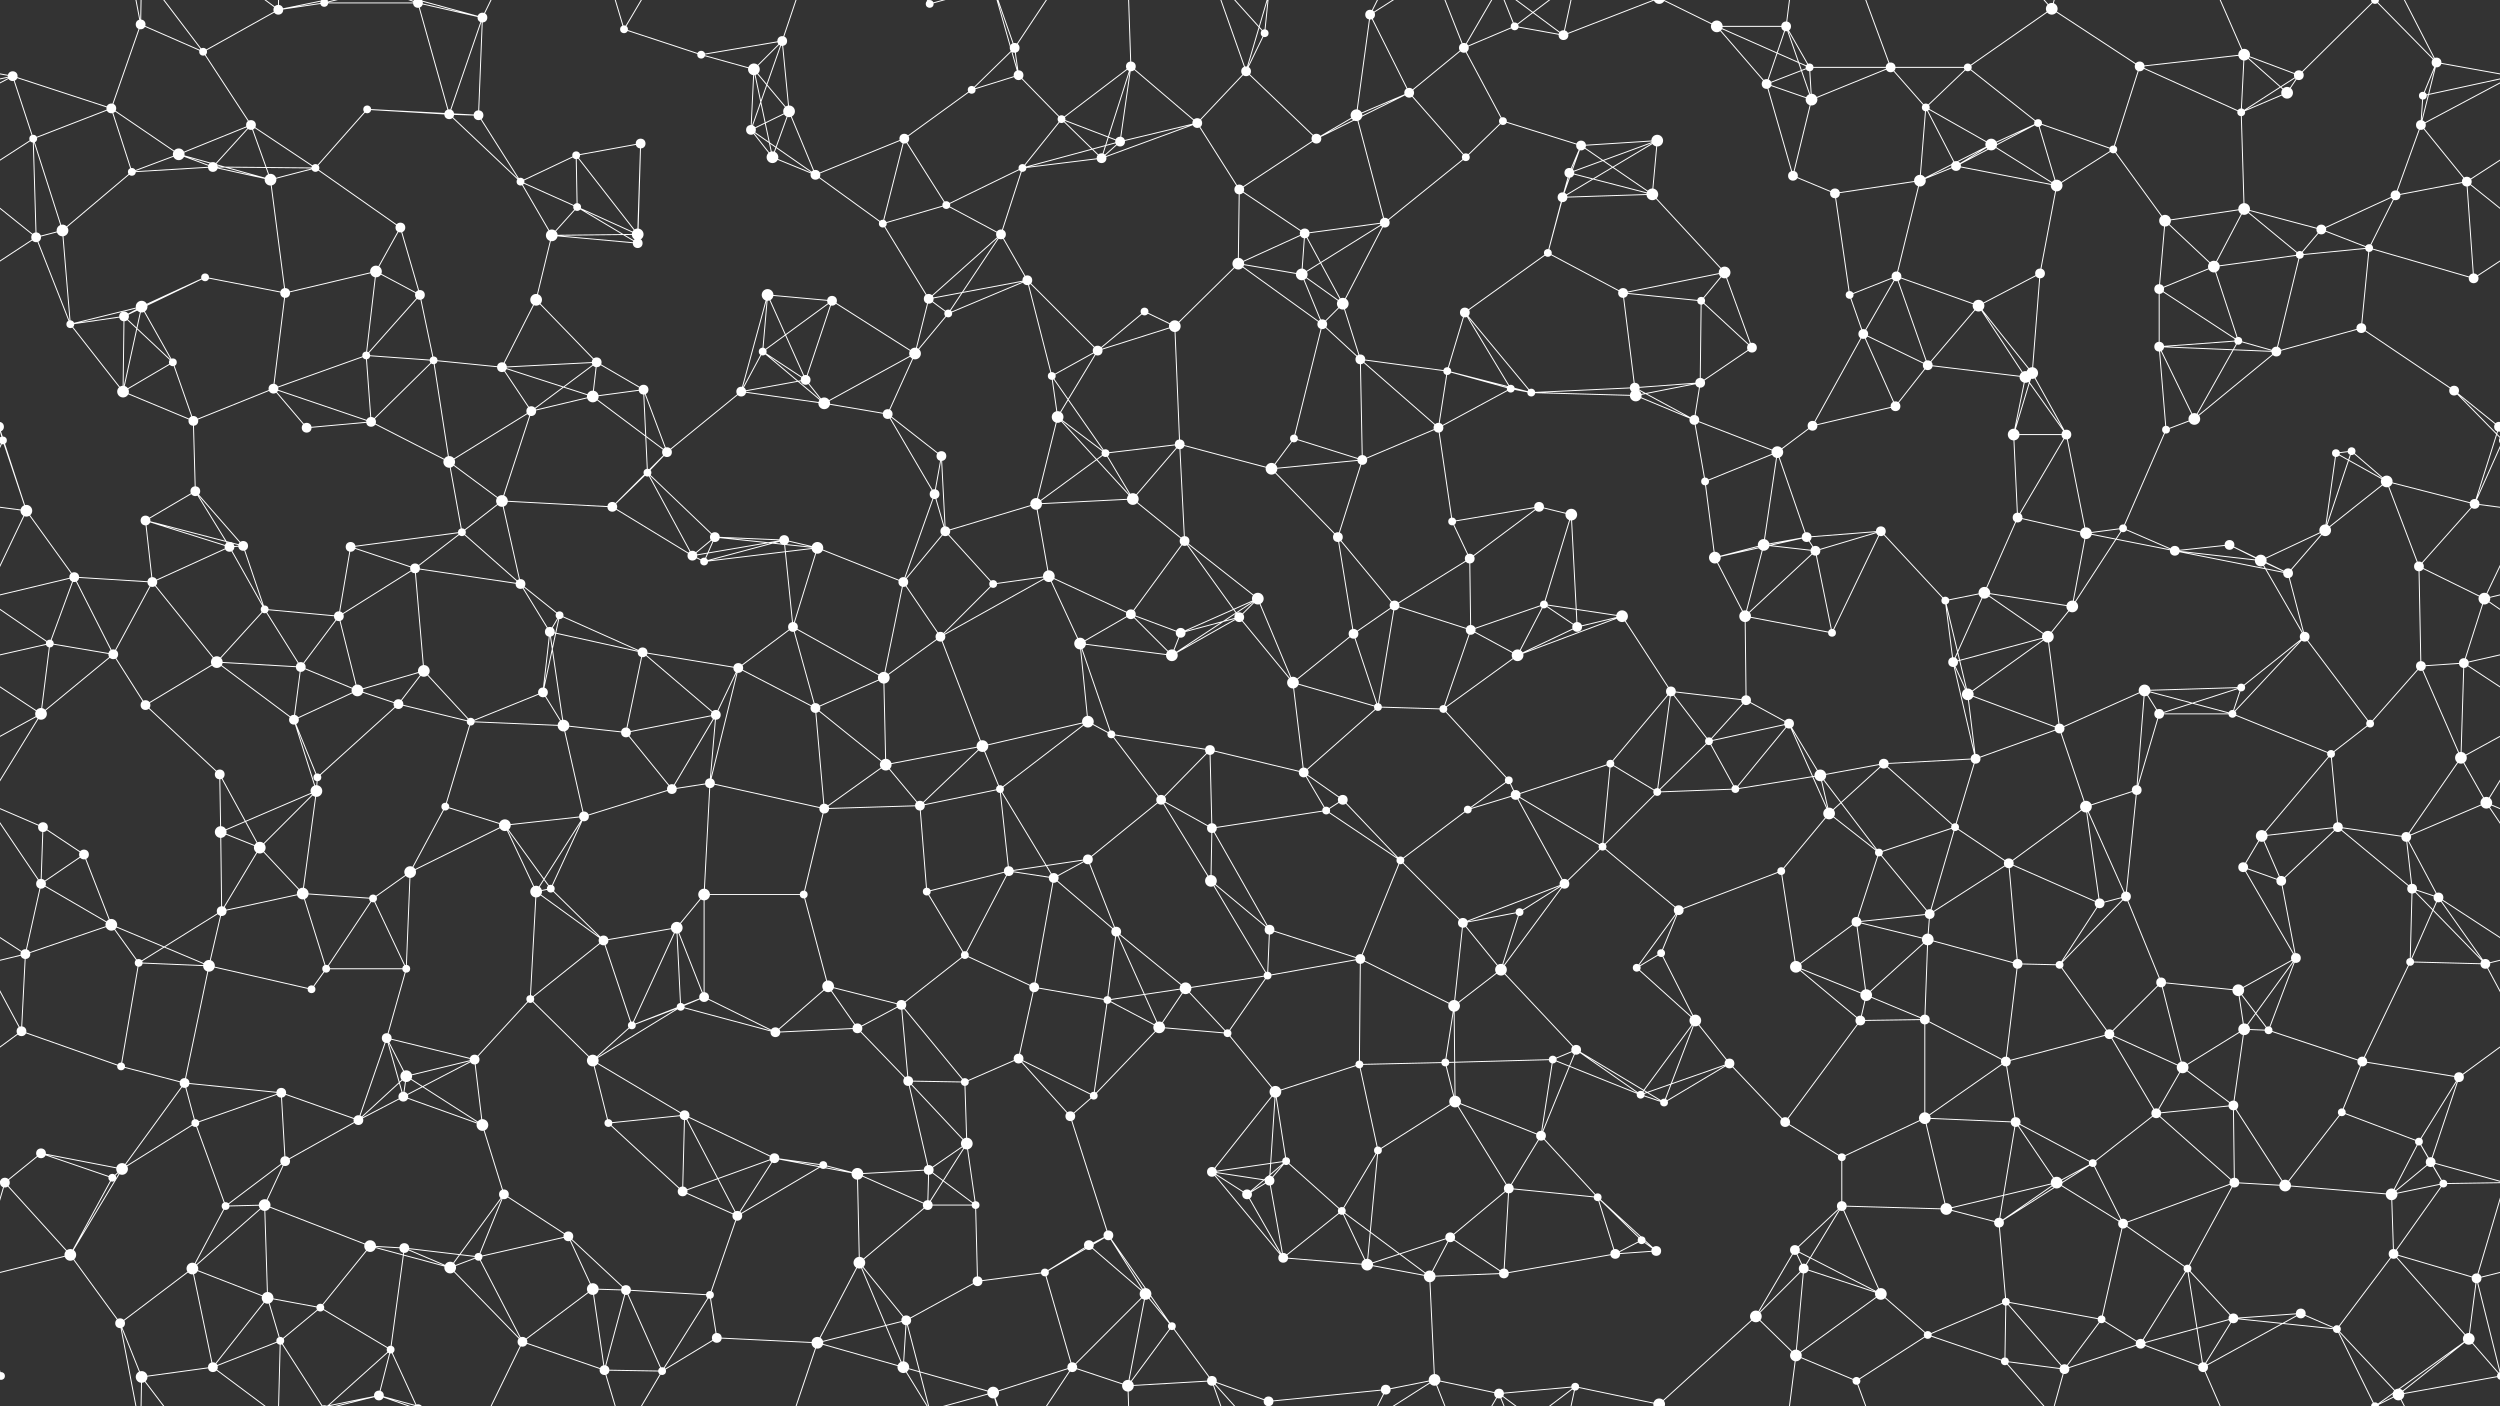 <svg xmlns="http://www.w3.org/2000/svg" width="2560" height="1440" fill="#fff"><rect width="100%" height="100%" fill="#333333" stroke="none"/><circle cx="13" cy="78" r="5"/><circle cx="144" cy="25" r="5"/><circle cx="208" cy="53" r="4"/><circle cx="285" cy="10" r="5"/><circle cx="332" cy="3" r="4"/><circle cx="332" cy="1443" r="4"/><circle cx="428" cy="3" r="5"/><circle cx="428" cy="1443" r="5"/><circle cx="494" cy="18" r="5"/><circle cx="639" cy="30" r="4"/><circle cx="718" cy="56" r="4"/><circle cx="772" cy="71" r="6"/><circle cx="801" cy="42" r="5"/><circle cx="952" cy="4" r="4"/><circle cx="952" cy="1444" r="4"/><circle cx="1039" cy="49" r="5"/><circle cx="1043" cy="77" r="5"/><circle cx="1158" cy="68" r="5"/><circle cx="1276" cy="73" r="5"/><circle cx="1295" cy="34" r="4"/><circle cx="1403" cy="15" r="5"/><circle cx="1499" cy="49" r="5"/><circle cx="1551" cy="27" r="4"/><circle cx="1601" cy="36" r="5"/><circle cx="1758" cy="27" r="6"/><circle cx="1829" cy="27" r="5"/><circle cx="1853" cy="69" r="4"/><circle cx="1936" cy="69" r="5"/><circle cx="2015" cy="69" r="4"/><circle cx="2101" cy="9" r="6"/><circle cx="2191" cy="68" r="5"/><circle cx="2298" cy="56" r="6"/><circle cx="2354" cy="77" r="5"/><circle cx="2432" cy="0" r="4"/><circle cx="2432" cy="1440" r="4"/><circle cx="2495" cy="64" r="5"/><circle cx="34" cy="142" r="4"/><circle cx="114" cy="111" r="5"/><circle cx="183" cy="158" r="6"/><circle cx="257" cy="128" r="5"/><circle cx="376" cy="112" r="4"/><circle cx="460" cy="117" r="5"/><circle cx="490" cy="118" r="5"/><circle cx="590" cy="159" r="4"/><circle cx="656" cy="147" r="5"/><circle cx="769" cy="133" r="5"/><circle cx="808" cy="114" r="6"/><circle cx="926" cy="142" r="5"/><circle cx="995" cy="92" r="4"/><circle cx="1087" cy="122" r="4"/><circle cx="1147" cy="145" r="5"/><circle cx="1226" cy="126" r="5"/><circle cx="1348" cy="142" r="5"/><circle cx="1389" cy="118" r="6"/><circle cx="1443" cy="95" r="5"/><circle cx="1539" cy="124" r="4"/><circle cx="1619" cy="149" r="5"/><circle cx="1697" cy="144" r="6"/><circle cx="1809" cy="86" r="5"/><circle cx="1855" cy="102" r="6"/><circle cx="1972" cy="110" r="4"/><circle cx="2039" cy="148" r="6"/><circle cx="2087" cy="126" r="4"/><circle cx="2164" cy="153" r="4"/><circle cx="2295" cy="115" r="4"/><circle cx="2342" cy="95" r="6"/><circle cx="2479" cy="128" r="5"/><circle cx="2481" cy="98" r="4"/><circle cx="64" cy="236" r="6"/><circle cx="135" cy="176" r="4"/><circle cx="218" cy="171" r="5"/><circle cx="277" cy="184" r="6"/><circle cx="323" cy="172" r="4"/><circle cx="410" cy="233" r="5"/><circle cx="533" cy="186" r="4"/><circle cx="591" cy="212" r="4"/><circle cx="653" cy="240" r="6"/><circle cx="791" cy="161" r="6"/><circle cx="835" cy="179" r="5"/><circle cx="904" cy="229" r="4"/><circle cx="969" cy="210" r="4"/><circle cx="1047" cy="172" r="4"/><circle cx="1128" cy="162" r="5"/><circle cx="1269" cy="194" r="5"/><circle cx="1336" cy="239" r="5"/><circle cx="1418" cy="228" r="5"/><circle cx="1501" cy="161" r="4"/><circle cx="1600" cy="202" r="5"/><circle cx="1607" cy="177" r="5"/><circle cx="1692" cy="199" r="6"/><circle cx="1836" cy="180" r="5"/><circle cx="1879" cy="198" r="5"/><circle cx="1966" cy="185" r="6"/><circle cx="2003" cy="170" r="5"/><circle cx="2106" cy="190" r="6"/><circle cx="2217" cy="226" r="6"/><circle cx="2298" cy="214" r="6"/><circle cx="2377" cy="235" r="5"/><circle cx="2453" cy="200" r="5"/><circle cx="2526" cy="186" r="5"/><circle cx="37" cy="243" r="5"/><circle cx="145" cy="314" r="6"/><circle cx="210" cy="284" r="4"/><circle cx="292" cy="300" r="5"/><circle cx="385" cy="278" r="6"/><circle cx="430" cy="302" r="5"/><circle cx="549" cy="307" r="6"/><circle cx="565" cy="241" r="6"/><circle cx="653" cy="249" r="5"/><circle cx="786" cy="302" r="6"/><circle cx="852" cy="308" r="5"/><circle cx="951" cy="306" r="5"/><circle cx="1025" cy="240" r="5"/><circle cx="1052" cy="287" r="5"/><circle cx="1172" cy="319" r="4"/><circle cx="1268" cy="270" r="6"/><circle cx="1333" cy="281" r="6"/><circle cx="1375" cy="311" r="6"/><circle cx="1500" cy="320" r="5"/><circle cx="1585" cy="259" r="4"/><circle cx="1662" cy="300" r="5"/><circle cx="1742" cy="308" r="4"/><circle cx="1766" cy="279" r="6"/><circle cx="1894" cy="302" r="4"/><circle cx="1942" cy="283" r="5"/><circle cx="2026" cy="313" r="6"/><circle cx="2089" cy="280" r="5"/><circle cx="2211" cy="296" r="5"/><circle cx="2267" cy="273" r="6"/><circle cx="2355" cy="261" r="4"/><circle cx="2426" cy="254" r="4"/><circle cx="2533" cy="285" r="5"/><circle cx="72" cy="332" r="4"/><circle cx="127" cy="324" r="5"/><circle cx="177" cy="371" r="4"/><circle cx="280" cy="398" r="5"/><circle cx="375" cy="364" r="4"/><circle cx="444" cy="369" r="4"/><circle cx="514" cy="376" r="5"/><circle cx="611" cy="371" r="5"/><circle cx="659" cy="399" r="5"/><circle cx="781" cy="360" r="4"/><circle cx="825" cy="389" r="5"/><circle cx="937" cy="362" r="6"/><circle cx="971" cy="321" r="4"/><circle cx="1077" cy="385" r="4"/><circle cx="1124" cy="359" r="5"/><circle cx="1203" cy="334" r="6"/><circle cx="1354" cy="332" r="5"/><circle cx="1393" cy="368" r="5"/><circle cx="1482" cy="380" r="4"/><circle cx="1547" cy="398" r="4"/><circle cx="1674" cy="397" r="5"/><circle cx="1741" cy="392" r="5"/><circle cx="1794" cy="356" r="5"/><circle cx="1908" cy="342" r="5"/><circle cx="1974" cy="374" r="5"/><circle cx="2074" cy="386" r="6"/><circle cx="2081" cy="382" r="6"/><circle cx="2211" cy="355" r="5"/><circle cx="2292" cy="349" r="4"/><circle cx="2331" cy="360" r="5"/><circle cx="2418" cy="336" r="5"/><circle cx="2513" cy="400" r="5"/><circle cx="3" cy="451" r="4"/><circle cx="2563" cy="451" r="4"/><circle cx="126" cy="401" r="6"/><circle cx="198" cy="431" r="5"/><circle cx="314" cy="438" r="5"/><circle cx="380" cy="432" r="5"/><circle cx="460" cy="473" r="6"/><circle cx="544" cy="421" r="5"/><circle cx="607" cy="406" r="6"/><circle cx="683" cy="463" r="5"/><circle cx="759" cy="401" r="5"/><circle cx="844" cy="413" r="6"/><circle cx="909" cy="424" r="5"/><circle cx="964" cy="467" r="5"/><circle cx="1083" cy="427" r="6"/><circle cx="1132" cy="464" r="4"/><circle cx="1208" cy="455" r="5"/><circle cx="1325" cy="449" r="4"/><circle cx="1395" cy="471" r="5"/><circle cx="1473" cy="438" r="5"/><circle cx="1568" cy="402" r="4"/><circle cx="1675" cy="405" r="6"/><circle cx="1735" cy="430" r="5"/><circle cx="1820" cy="463" r="6"/><circle cx="1856" cy="436" r="5"/><circle cx="1941" cy="416" r="5"/><circle cx="2062" cy="445" r="6"/><circle cx="2116" cy="445" r="5"/><circle cx="2218" cy="440" r="4"/><circle cx="2247" cy="429" r="6"/><circle cx="2392" cy="464" r="4"/><circle cx="2408" cy="462" r="4"/><circle cx="2559" cy="437" r="5"/><circle cx="-1" cy="437" r="5"/><circle cx="27" cy="523" r="6"/><circle cx="149" cy="533" r="5"/><circle cx="200" cy="503" r="5"/><circle cx="249" cy="559" r="5"/><circle cx="359" cy="560" r="5"/><circle cx="473" cy="545" r="4"/><circle cx="514" cy="513" r="6"/><circle cx="627" cy="519" r="5"/><circle cx="663" cy="484" r="4"/><circle cx="732" cy="550" r="5"/><circle cx="803" cy="553" r="5"/><circle cx="957" cy="506" r="5"/><circle cx="968" cy="544" r="5"/><circle cx="1061" cy="516" r="6"/><circle cx="1160" cy="511" r="6"/><circle cx="1213" cy="554" r="5"/><circle cx="1302" cy="480" r="6"/><circle cx="1370" cy="550" r="5"/><circle cx="1487" cy="534" r="4"/><circle cx="1576" cy="519" r="5"/><circle cx="1609" cy="527" r="6"/><circle cx="1746" cy="493" r="4"/><circle cx="1806" cy="558" r="6"/><circle cx="1850" cy="550" r="5"/><circle cx="1926" cy="544" r="5"/><circle cx="2066" cy="530" r="5"/><circle cx="2136" cy="546" r="6"/><circle cx="2174" cy="541" r="4"/><circle cx="2283" cy="558" r="5"/><circle cx="2381" cy="543" r="6"/><circle cx="2444" cy="493" r="6"/><circle cx="2534" cy="516" r="5"/><circle cx="76" cy="591" r="5"/><circle cx="156" cy="596" r="5"/><circle cx="235" cy="560" r="5"/><circle cx="271" cy="624" r="4"/><circle cx="347" cy="631" r="5"/><circle cx="425" cy="582" r="5"/><circle cx="533" cy="598" r="5"/><circle cx="573" cy="630" r="4"/><circle cx="709" cy="569" r="5"/><circle cx="721" cy="575" r="4"/><circle cx="837" cy="561" r="6"/><circle cx="925" cy="596" r="5"/><circle cx="1017" cy="598" r="4"/><circle cx="1074" cy="590" r="6"/><circle cx="1158" cy="629" r="5"/><circle cx="1269" cy="632" r="5"/><circle cx="1288" cy="613" r="6"/><circle cx="1428" cy="620" r="5"/><circle cx="1505" cy="572" r="5"/><circle cx="1581" cy="619" r="4"/><circle cx="1661" cy="631" r="6"/><circle cx="1756" cy="571" r="6"/><circle cx="1787" cy="631" r="6"/><circle cx="1859" cy="564" r="5"/><circle cx="1992" cy="615" r="4"/><circle cx="2032" cy="607" r="6"/><circle cx="2122" cy="621" r="6"/><circle cx="2227" cy="564" r="5"/><circle cx="2315" cy="574" r="6"/><circle cx="2343" cy="587" r="5"/><circle cx="2477" cy="580" r="5"/><circle cx="2544" cy="613" r="6"/><circle cx="51" cy="659" r="4"/><circle cx="116" cy="670" r="5"/><circle cx="222" cy="678" r="6"/><circle cx="308" cy="683" r="5"/><circle cx="366" cy="707" r="6"/><circle cx="434" cy="687" r="6"/><circle cx="556" cy="709" r="5"/><circle cx="563" cy="647" r="5"/><circle cx="658" cy="668" r="5"/><circle cx="756" cy="684" r="5"/><circle cx="812" cy="642" r="5"/><circle cx="905" cy="694" r="6"/><circle cx="963" cy="652" r="5"/><circle cx="1106" cy="659" r="6"/><circle cx="1200" cy="671" r="6"/><circle cx="1209" cy="648" r="5"/><circle cx="1324" cy="699" r="6"/><circle cx="1386" cy="649" r="5"/><circle cx="1506" cy="645" r="5"/><circle cx="1554" cy="671" r="6"/><circle cx="1615" cy="642" r="5"/><circle cx="1711" cy="708" r="5"/><circle cx="1788" cy="717" r="5"/><circle cx="1876" cy="648" r="4"/><circle cx="2000" cy="678" r="5"/><circle cx="2015" cy="711" r="6"/><circle cx="2097" cy="652" r="6"/><circle cx="2196" cy="707" r="6"/><circle cx="2295" cy="704" r="4"/><circle cx="2360" cy="652" r="5"/><circle cx="2479" cy="682" r="5"/><circle cx="2523" cy="679" r="5"/><circle cx="42" cy="731" r="6"/><circle cx="149" cy="722" r="5"/><circle cx="225" cy="793" r="5"/><circle cx="301" cy="737" r="5"/><circle cx="325" cy="796" r="4"/><circle cx="408" cy="721" r="5"/><circle cx="482" cy="739" r="4"/><circle cx="577" cy="743" r="6"/><circle cx="641" cy="750" r="5"/><circle cx="733" cy="732" r="5"/><circle cx="835" cy="725" r="5"/><circle cx="907" cy="783" r="6"/><circle cx="1006" cy="764" r="6"/><circle cx="1114" cy="739" r="6"/><circle cx="1138" cy="752" r="4"/><circle cx="1239" cy="768" r="5"/><circle cx="1335" cy="791" r="5"/><circle cx="1411" cy="724" r="4"/><circle cx="1478" cy="726" r="4"/><circle cx="1545" cy="799" r="4"/><circle cx="1649" cy="782" r="4"/><circle cx="1750" cy="759" r="4"/><circle cx="1832" cy="741" r="5"/><circle cx="1864" cy="794" r="6"/><circle cx="1929" cy="782" r="5"/><circle cx="2023" cy="777" r="5"/><circle cx="2109" cy="746" r="5"/><circle cx="2211" cy="731" r="5"/><circle cx="2286" cy="731" r="4"/><circle cx="2387" cy="772" r="4"/><circle cx="2427" cy="741" r="4"/><circle cx="2520" cy="776" r="6"/><circle cx="44" cy="847" r="5"/><circle cx="86" cy="875" r="5"/><circle cx="226" cy="852" r="6"/><circle cx="266" cy="868" r="6"/><circle cx="324" cy="810" r="6"/><circle cx="456" cy="826" r="4"/><circle cx="517" cy="845" r="6"/><circle cx="598" cy="836" r="5"/><circle cx="688" cy="808" r="5"/><circle cx="727" cy="802" r="5"/><circle cx="844" cy="828" r="5"/><circle cx="942" cy="825" r="5"/><circle cx="1024" cy="808" r="4"/><circle cx="1114" cy="880" r="5"/><circle cx="1189" cy="819" r="5"/><circle cx="1241" cy="848" r="5"/><circle cx="1358" cy="830" r="4"/><circle cx="1375" cy="819" r="5"/><circle cx="1503" cy="829" r="4"/><circle cx="1552" cy="814" r="5"/><circle cx="1641" cy="867" r="4"/><circle cx="1697" cy="811" r="4"/><circle cx="1777" cy="808" r="4"/><circle cx="1873" cy="833" r="6"/><circle cx="1924" cy="873" r="4"/><circle cx="2002" cy="847" r="4"/><circle cx="2136" cy="826" r="6"/><circle cx="2188" cy="809" r="5"/><circle cx="2316" cy="856" r="6"/><circle cx="2394" cy="847" r="5"/><circle cx="2464" cy="857" r="5"/><circle cx="2546" cy="822" r="6"/><circle cx="42" cy="905" r="5"/><circle cx="114" cy="947" r="6"/><circle cx="227" cy="933" r="5"/><circle cx="310" cy="915" r="6"/><circle cx="382" cy="920" r="4"/><circle cx="420" cy="893" r="6"/><circle cx="549" cy="913" r="6"/><circle cx="564" cy="910" r="4"/><circle cx="693" cy="950" r="6"/><circle cx="721" cy="916" r="6"/><circle cx="823" cy="916" r="4"/><circle cx="949" cy="913" r="4"/><circle cx="1033" cy="892" r="5"/><circle cx="1079" cy="899" r="5"/><circle cx="1143" cy="954" r="5"/><circle cx="1240" cy="902" r="6"/><circle cx="1300" cy="952" r="5"/><circle cx="1434" cy="881" r="4"/><circle cx="1498" cy="945" r="5"/><circle cx="1556" cy="934" r="4"/><circle cx="1602" cy="905" r="5"/><circle cx="1719" cy="932" r="5"/><circle cx="1824" cy="892" r="4"/><circle cx="1901" cy="944" r="5"/><circle cx="1976" cy="936" r="5"/><circle cx="2057" cy="884" r="5"/><circle cx="2150" cy="925" r="5"/><circle cx="2177" cy="918" r="5"/><circle cx="2297" cy="888" r="5"/><circle cx="2336" cy="902" r="5"/><circle cx="2470" cy="910" r="5"/><circle cx="2497" cy="919" r="5"/><circle cx="26" cy="977" r="5"/><circle cx="142" cy="986" r="4"/><circle cx="214" cy="989" r="6"/><circle cx="319" cy="1013" r="4"/><circle cx="334" cy="992" r="4"/><circle cx="416" cy="992" r="4"/><circle cx="543" cy="1023" r="4"/><circle cx="618" cy="963" r="5"/><circle cx="697" cy="1031" r="4"/><circle cx="721" cy="1021" r="5"/><circle cx="848" cy="1010" r="6"/><circle cx="923" cy="1029" r="5"/><circle cx="988" cy="978" r="4"/><circle cx="1059" cy="1011" r="5"/><circle cx="1134" cy="1024" r="4"/><circle cx="1214" cy="1012" r="6"/><circle cx="1298" cy="999" r="4"/><circle cx="1393" cy="982" r="5"/><circle cx="1489" cy="1030" r="6"/><circle cx="1537" cy="993" r="6"/><circle cx="1676" cy="991" r="4"/><circle cx="1701" cy="976" r="4"/><circle cx="1839" cy="990" r="6"/><circle cx="1911" cy="1019" r="6"/><circle cx="1974" cy="962" r="6"/><circle cx="2066" cy="987" r="5"/><circle cx="2109" cy="988" r="4"/><circle cx="2213" cy="1006" r="5"/><circle cx="2292" cy="1014" r="6"/><circle cx="2351" cy="981" r="5"/><circle cx="2468" cy="985" r="4"/><circle cx="2545" cy="987" r="5"/><circle cx="22" cy="1056" r="5"/><circle cx="124" cy="1092" r="4"/><circle cx="189" cy="1109" r="5"/><circle cx="288" cy="1119" r="5"/><circle cx="396" cy="1063" r="5"/><circle cx="416" cy="1102" r="6"/><circle cx="486" cy="1085" r="5"/><circle cx="607" cy="1086" r="6"/><circle cx="647" cy="1050" r="4"/><circle cx="794" cy="1057" r="5"/><circle cx="878" cy="1053" r="5"/><circle cx="930" cy="1107" r="5"/><circle cx="988" cy="1108" r="4"/><circle cx="1043" cy="1084" r="5"/><circle cx="1187" cy="1052" r="6"/><circle cx="1257" cy="1058" r="4"/><circle cx="1306" cy="1118" r="6"/><circle cx="1392" cy="1090" r="4"/><circle cx="1480" cy="1088" r="4"/><circle cx="1590" cy="1085" r="4"/><circle cx="1614" cy="1075" r="5"/><circle cx="1736" cy="1045" r="6"/><circle cx="1771" cy="1089" r="5"/><circle cx="1905" cy="1045" r="5"/><circle cx="1971" cy="1044" r="5"/><circle cx="2054" cy="1087" r="5"/><circle cx="2160" cy="1059" r="5"/><circle cx="2235" cy="1093" r="6"/><circle cx="2298" cy="1054" r="6"/><circle cx="2323" cy="1055" r="4"/><circle cx="2419" cy="1087" r="5"/><circle cx="2518" cy="1103" r="5"/><circle cx="42" cy="1181" r="5"/><circle cx="125" cy="1197" r="6"/><circle cx="200" cy="1150" r="4"/><circle cx="292" cy="1189" r="5"/><circle cx="367" cy="1147" r="5"/><circle cx="413" cy="1123" r="5"/><circle cx="494" cy="1152" r="6"/><circle cx="623" cy="1150" r="4"/><circle cx="701" cy="1142" r="5"/><circle cx="793" cy="1186" r="5"/><circle cx="843" cy="1193" r="4"/><circle cx="951" cy="1198" r="5"/><circle cx="990" cy="1171" r="6"/><circle cx="1096" cy="1143" r="5"/><circle cx="1120" cy="1122" r="4"/><circle cx="1241" cy="1200" r="5"/><circle cx="1317" cy="1189" r="4"/><circle cx="1411" cy="1178" r="4"/><circle cx="1490" cy="1128" r="6"/><circle cx="1578" cy="1163" r="5"/><circle cx="1680" cy="1121" r="4"/><circle cx="1704" cy="1129" r="4"/><circle cx="1828" cy="1149" r="5"/><circle cx="1886" cy="1185" r="4"/><circle cx="1971" cy="1145" r="6"/><circle cx="2064" cy="1149" r="5"/><circle cx="2143" cy="1191" r="4"/><circle cx="2208" cy="1140" r="5"/><circle cx="2287" cy="1132" r="5"/><circle cx="2398" cy="1139" r="4"/><circle cx="2477" cy="1169" r="4"/><circle cx="2489" cy="1190" r="5"/><circle cx="5" cy="1211" r="5"/><circle cx="2565" cy="1211" r="5"/><circle cx="115" cy="1206" r="4"/><circle cx="231" cy="1235" r="4"/><circle cx="271" cy="1234" r="6"/><circle cx="379" cy="1276" r="6"/><circle cx="414" cy="1278" r="5"/><circle cx="516" cy="1223" r="5"/><circle cx="582" cy="1266" r="5"/><circle cx="699" cy="1220" r="5"/><circle cx="755" cy="1245" r="5"/><circle cx="878" cy="1202" r="6"/><circle cx="950" cy="1234" r="5"/><circle cx="999" cy="1234" r="4"/><circle cx="1115" cy="1275" r="5"/><circle cx="1135" cy="1265" r="5"/><circle cx="1277" cy="1223" r="5"/><circle cx="1300" cy="1209" r="5"/><circle cx="1374" cy="1240" r="4"/><circle cx="1485" cy="1267" r="5"/><circle cx="1545" cy="1217" r="5"/><circle cx="1636" cy="1226" r="4"/><circle cx="1681" cy="1270" r="4"/><circle cx="1838" cy="1280" r="5"/><circle cx="1886" cy="1235" r="5"/><circle cx="1993" cy="1238" r="6"/><circle cx="2047" cy="1252" r="5"/><circle cx="2106" cy="1211" r="6"/><circle cx="2174" cy="1253" r="5"/><circle cx="2288" cy="1211" r="5"/><circle cx="2340" cy="1214" r="6"/><circle cx="2449" cy="1223" r="6"/><circle cx="2502" cy="1212" r="4"/><circle cx="72" cy="1285" r="6"/><circle cx="123" cy="1355" r="5"/><circle cx="197" cy="1299" r="6"/><circle cx="274" cy="1329" r="6"/><circle cx="328" cy="1339" r="4"/><circle cx="461" cy="1298" r="6"/><circle cx="490" cy="1287" r="4"/><circle cx="607" cy="1320" r="6"/><circle cx="641" cy="1321" r="5"/><circle cx="727" cy="1326" r="4"/><circle cx="880" cy="1293" r="6"/><circle cx="928" cy="1352" r="5"/><circle cx="1001" cy="1312" r="5"/><circle cx="1070" cy="1303" r="4"/><circle cx="1173" cy="1325" r="6"/><circle cx="1200" cy="1358" r="4"/><circle cx="1314" cy="1288" r="5"/><circle cx="1400" cy="1295" r="6"/><circle cx="1464" cy="1307" r="6"/><circle cx="1540" cy="1304" r="5"/><circle cx="1654" cy="1284" r="5"/><circle cx="1696" cy="1281" r="5"/><circle cx="1798" cy="1348" r="6"/><circle cx="1847" cy="1299" r="5"/><circle cx="1926" cy="1325" r="6"/><circle cx="2054" cy="1333" r="4"/><circle cx="2152" cy="1351" r="4"/><circle cx="2240" cy="1299" r="4"/><circle cx="2287" cy="1350" r="5"/><circle cx="2356" cy="1345" r="5"/><circle cx="2451" cy="1284" r="5"/><circle cx="2536" cy="1309" r="5"/><circle cx="1" cy="1409" r="4"/><circle cx="2561" cy="1409" r="4"/><circle cx="145" cy="1410" r="6"/><circle cx="218" cy="1400" r="5"/><circle cx="287" cy="1373" r="4"/><circle cx="388" cy="1429" r="5"/><circle cx="400" cy="1382" r="4"/><circle cx="535" cy="1374" r="5"/><circle cx="619" cy="1403" r="5"/><circle cx="678" cy="1404" r="4"/><circle cx="734" cy="1370" r="5"/><circle cx="837" cy="1375" r="6"/><circle cx="925" cy="1400" r="6"/><circle cx="1017" cy="1426" r="6"/><circle cx="1098" cy="1400" r="5"/><circle cx="1155" cy="1419" r="6"/><circle cx="1241" cy="1414" r="5"/><circle cx="1299" cy="1435" r="5"/><circle cx="1299" cy="-5" r="5"/><circle cx="1419" cy="1423" r="5"/><circle cx="1469" cy="1413" r="6"/><circle cx="1535" cy="1427" r="5"/><circle cx="1613" cy="1420" r="4"/><circle cx="1699" cy="1438" r="6"/><circle cx="1699" cy="-2" r="6"/><circle cx="1839" cy="1388" r="6"/><circle cx="1901" cy="1414" r="4"/><circle cx="1974" cy="1367" r="4"/><circle cx="2053" cy="1394" r="4"/><circle cx="2114" cy="1402" r="5"/><circle cx="2192" cy="1376" r="5"/><circle cx="2256" cy="1400" r="5"/><circle cx="2393" cy="1361" r="4"/><circle cx="2456" cy="1428" r="6"/><circle cx="2528" cy="1371" r="6"/><path stroke="#fff" d="M13 78L-65 64M13 78L34 142M13 78L114 111M13 78L-81 128M13 78L-79 98M2573 78L2495 64M2573 78L2479 128M2573 78L2481 98M144 25L208 53M144 25L114 111M144 25L123 -85M144 25L145 -30M144 1465L123 1355M144 1465L145 1410M208 53L285 10M208 53L257 128M208 53L145 -30M208 1493L145 1410M285 10L332 3M285 10L218 -40M285 10L287 -67M285 10L388 -11M285 1450L218 1400M285 1450L287 1373M285 1450L388 1429M332 3L428 3M332 3L287 -67M332 3L388 -11M332 3L400 -58M332 1443L287 1373M332 1443L388 1429M332 1443L400 1382M428 3L494 18M428 3L460 117M428 3L388 -11M428 3L400 -58M428 1443L388 1429M428 1443L400 1382M494 18L460 117M494 18L490 118M494 18L388 -11M494 18L535 -66M494 1458L388 1429M494 1458L535 1374M639 30L718 56M639 30L619 -37M639 30L678 -36M639 1470L619 1403M639 1470L678 1404M718 56L772 71M718 56L801 42M772 71L801 42M772 71L769 133M772 71L808 114M772 71L791 161M801 42L769 133M801 42L808 114M801 42L837 -65M801 1482L837 1375M952 4L928 -88M952 4L925 -40M952 4L1017 -14M952 1444L928 1352M952 1444L925 1400M952 1444L1017 1426M1039 49L1043 77M1039 49L995 92M1039 49L1017 -14M1039 49L1098 -40M1039 1489L1017 1426M1039 1489L1098 1400M1043 77L995 92M1043 77L1087 122M1043 77L1017 -14M1043 1517L1017 1426M1158 68L1087 122M1158 68L1147 145M1158 68L1226 126M1158 68L1128 162M1158 68L1155 -21M1158 1508L1155 1419M1276 73L1295 34M1276 73L1226 126M1276 73L1348 142M1276 73L1241 -26M1276 73L1299 -5M1276 1513L1241 1414M1276 1513L1299 1435M1295 34L1241 -26M1295 34L1299 -5M1295 1474L1241 1414M1295 1474L1299 1435M1403 15L1389 118M1403 15L1443 95M1403 15L1419 -17M1403 15L1469 -27M1403 1455L1419 1423M1403 1455L1469 1413M1499 49L1551 27M1499 49L1443 95M1499 49L1539 124M1499 49L1469 -27M1499 49L1535 -13M1499 1489L1469 1413M1499 1489L1535 1427M1551 27L1601 36M1551 27L1535 -13M1551 27L1613 -20M1551 1467L1535 1427M1551 1467L1613 1420M1601 36L1535 -13M1601 36L1613 -20M1601 36L1699 -2M1601 1476L1535 1427M1601 1476L1613 1420M1601 1476L1699 1438M1758 27L1829 27M1758 27L1853 69M1758 27L1809 86M1758 27L1699 -2M1758 1467L1699 1438M1829 27L1853 69M1829 27L1809 86M1829 27L1855 102M1829 27L1839 -52M1829 1467L1839 1388M1853 69L1936 69M1853 69L1809 86M1853 69L1855 102M1936 69L2015 69M1936 69L1855 102M1936 69L1972 110M1936 69L1901 -26M1936 1509L1901 1414M2015 69L2101 9M2015 69L1972 110M2015 69L2087 126M2101 9L2191 68M2101 9L2053 -46M2101 9L2114 -38M2101 1449L2053 1394M2101 1449L2114 1402M2191 68L2298 56M2191 68L2164 153M2191 68L2295 115M2298 56L2354 77M2298 56L2295 115M2298 56L2342 95M2298 56L2256 -40M2298 1496L2256 1400M2354 77L2432 0M2354 77L2295 115M2354 77L2342 95M2432 0L2495 64M2432 0L2393 -79M2432 0L2456 -12M2432 0L2528 -69M2432 1440L2393 1361M2432 1440L2456 1428M2432 1440L2528 1371M2495 64L2479 128M2495 64L2481 98M2495 64L2456 -12M2495 1504L2456 1428M34 142L114 111M34 142L64 236M34 142L-34 186M34 142L37 243M2594 142L2526 186M114 111L183 158M114 111L135 176M183 158L257 128M183 158L135 176M183 158L218 171M183 158L277 184M257 128L218 171M257 128L277 184M257 128L323 172M376 112L460 117M376 112L490 118M376 112L323 172M460 117L490 118M460 117L533 186M490 118L533 186M590 159L656 147M590 159L533 186M590 159L591 212M590 159L653 240M656 147L653 240M656 147L653 249M769 133L808 114M769 133L791 161M769 133L835 179M808 114L791 161M808 114L835 179M926 142L995 92M926 142L835 179M926 142L904 229M926 142L969 210M1087 122L1147 145M1087 122L1047 172M1087 122L1128 162M1147 145L1226 126M1147 145L1047 172M1147 145L1128 162M1226 126L1128 162M1226 126L1269 194M1348 142L1389 118M1348 142L1443 95M1348 142L1269 194M1389 118L1443 95M1389 118L1418 228M1443 95L1501 161M1539 124L1619 149M1539 124L1501 161M1619 149L1697 144M1619 149L1600 202M1619 149L1607 177M1619 149L1692 199M1697 144L1600 202M1697 144L1607 177M1697 144L1692 199M1809 86L1855 102M1809 86L1836 180M1855 102L1836 180M1972 110L2039 148M1972 110L1966 185M1972 110L2003 170M2039 148L2087 126M2039 148L1966 185M2039 148L2003 170M2039 148L2106 190M2087 126L2164 153M2087 126L2003 170M2087 126L2106 190M2164 153L2106 190M2164 153L2217 226M2295 115L2342 95M2295 115L2298 214M2479 128L2481 98M2479 128L2453 200M2479 128L2526 186M64 236L135 176M64 236L37 243M64 236L72 332M135 176L218 171M218 171L277 184M218 171L323 172M277 184L323 172M277 184L292 300M323 172L410 233M410 233L385 278M410 233L430 302M533 186L591 212M533 186L565 241M591 212L653 240M591 212L565 241M591 212L653 249M653 240L565 241M653 240L653 249M791 161L835 179M835 179L904 229M904 229L969 210M904 229L951 306M969 210L1047 172M969 210L1025 240M1047 172L1128 162M1047 172L1025 240M1269 194L1336 239M1269 194L1268 270M1336 239L1418 228M1336 239L1268 270M1336 239L1333 281M1336 239L1375 311M1418 228L1501 161M1418 228L1333 281M1418 228L1375 311M1600 202L1607 177M1600 202L1692 199M1600 202L1585 259M1607 177L1692 199M1607 177L1585 259M1692 199L1766 279M1836 180L1879 198M1879 198L1966 185M1879 198L1894 302M1966 185L2003 170M1966 185L1942 283M2003 170L2106 190M2106 190L2089 280M2217 226L2298 214M2217 226L2211 296M2217 226L2267 273M2298 214L2377 235M2298 214L2267 273M2298 214L2355 261M2377 235L2453 200M2377 235L2355 261M2377 235L2426 254M2453 200L2526 186M2453 200L2426 254M2526 186L2597 243M2526 186L2533 285M-34 186L37 243M37 243L-27 285M37 243L72 332M2597 243L2533 285M145 314L210 284M145 314L72 332M145 314L127 324M145 314L177 371M145 314L126 401M210 284L292 300M210 284L127 324M292 300L385 278M292 300L280 398M385 278L430 302M385 278L375 364M430 302L375 364M430 302L444 369M549 307L565 241M549 307L514 376M549 307L611 371M565 241L653 249M786 302L852 308M786 302L781 360M786 302L825 389M786 302L759 401M852 308L781 360M852 308L825 389M852 308L937 362M951 306L1025 240M951 306L1052 287M951 306L937 362M951 306L971 321M1025 240L1052 287M1025 240L971 321M1052 287L971 321M1052 287L1077 385M1052 287L1124 359M1172 319L1124 359M1172 319L1203 334M1268 270L1333 281M1268 270L1203 334M1268 270L1354 332M1333 281L1375 311M1333 281L1354 332M1375 311L1354 332M1375 311L1393 368M1500 320L1585 259M1500 320L1482 380M1500 320L1547 398M1500 320L1568 402M1585 259L1662 300M1662 300L1742 308M1662 300L1766 279M1662 300L1674 397M1662 300L1675 405M1742 308L1766 279M1742 308L1741 392M1742 308L1794 356M1766 279L1794 356M1894 302L1942 283M1894 302L1908 342M1942 283L2026 313M1942 283L1908 342M1942 283L1974 374M2026 313L2089 280M2026 313L1974 374M2026 313L2074 386M2026 313L2081 382M2089 280L2081 382M2211 296L2267 273M2211 296L2211 355M2211 296L2292 349M2267 273L2355 261M2267 273L2292 349M2355 261L2426 254M2355 261L2331 360M2426 254L2533 285M2426 254L2418 336M72 332L127 324M72 332L126 401M127 324L177 371M127 324L126 401M177 371L126 401M177 371L198 431M280 398L375 364M280 398L198 431M280 398L314 438M280 398L380 432M375 364L444 369M375 364L380 432M444 369L514 376M444 369L380 432M444 369L460 473M514 376L611 371M514 376L544 421M514 376L607 406M611 371L659 399M611 371L544 421M611 371L607 406M659 399L607 406M659 399L683 463M659 399L663 484M781 360L825 389M781 360L759 401M781 360L844 413M825 389L759 401M825 389L844 413M937 362L971 321M937 362L844 413M937 362L909 424M1077 385L1124 359M1077 385L1083 427M1077 385L1132 464M1124 359L1203 334M1124 359L1083 427M1203 334L1208 455M1354 332L1393 368M1354 332L1325 449M1393 368L1482 380M1393 368L1395 471M1393 368L1473 438M1482 380L1547 398M1482 380L1473 438M1482 380L1568 402M1547 398L1473 438M1547 398L1568 402M1674 397L1741 392M1674 397L1568 402M1674 397L1675 405M1674 397L1735 430M1741 392L1794 356M1741 392L1675 405M1741 392L1735 430M1908 342L1974 374M1908 342L1856 436M1908 342L1941 416M1974 374L2074 386M1974 374L1941 416M2074 386L2081 382M2074 386L2062 445M2074 386L2116 445M2081 382L2062 445M2081 382L2116 445M2211 355L2292 349M2211 355L2331 360M2211 355L2218 440M2211 355L2247 429M2292 349L2331 360M2292 349L2247 429M2331 360L2418 336M2331 360L2247 429M2418 336L2513 400M2513 400L2563 451M2513 400L2559 437M-47 400L3 451M3 451L-1 437M3 451L27 523M3 451L-26 516M2563 451L2559 437M2563 451L2534 516M126 401L198 431M198 431L200 503M314 438L380 432M380 432L460 473M460 473L544 421M460 473L473 545M460 473L514 513M544 421L607 406M544 421L514 513M607 406L683 463M683 463L759 401M683 463L627 519M683 463L663 484M759 401L844 413M844 413L909 424M909 424L964 467M909 424L957 506M964 467L957 506M964 467L968 544M1083 427L1132 464M1083 427L1061 516M1083 427L1160 511M1132 464L1208 455M1132 464L1061 516M1132 464L1160 511M1208 455L1160 511M1208 455L1213 554M1208 455L1302 480M1325 449L1395 471M1325 449L1302 480M1395 471L1473 438M1395 471L1302 480M1395 471L1370 550M1473 438L1487 534M1568 402L1675 405M1675 405L1735 430M1735 430L1820 463M1735 430L1746 493M1820 463L1856 436M1820 463L1746 493M1820 463L1806 558M1820 463L1850 550M1856 436L1941 416M2062 445L2116 445M2062 445L2066 530M2116 445L2066 530M2116 445L2136 546M2218 440L2247 429M2218 440L2174 541M2392 464L2408 462M2392 464L2381 543M2392 464L2444 493M2408 462L2381 543M2408 462L2444 493M2559 437L2587 523M2559 437L2534 516M-1 437L27 523M27 523L-26 516M27 523L76 591M27 523L-16 613M2587 523L2534 516M2587 523L2544 613M149 533L200 503M149 533L249 559M149 533L156 596M149 533L235 560M200 503L249 559M200 503L235 560M249 559L235 560M249 559L271 624M359 560L473 545M359 560L347 631M359 560L425 582M473 545L514 513M473 545L425 582M473 545L533 598M514 513L627 519M514 513L533 598M627 519L663 484M627 519L709 569M663 484L732 550M663 484L709 569M732 550L803 553M732 550L709 569M732 550L721 575M732 550L837 561M803 553L709 569M803 553L721 575M803 553L837 561M803 553L812 642M957 506L968 544M957 506L925 596M968 544L1061 516M968 544L925 596M968 544L1017 598M1061 516L1160 511M1061 516L1074 590M1160 511L1213 554M1213 554L1158 629M1213 554L1269 632M1213 554L1288 613M1302 480L1370 550M1370 550L1428 620M1370 550L1386 649M1487 534L1576 519M1487 534L1505 572M1576 519L1609 527M1576 519L1505 572M1609 527L1581 619M1609 527L1615 642M1746 493L1756 571M1806 558L1850 550M1806 558L1756 571M1806 558L1787 631M1806 558L1859 564M1850 550L1926 544M1850 550L1756 571M1850 550L1859 564M1926 544L1859 564M1926 544L1992 615M1926 544L1876 648M2066 530L2136 546M2066 530L2032 607M2136 546L2174 541M2136 546L2122 621M2136 546L2227 564M2174 541L2122 621M2174 541L2227 564M2283 558L2227 564M2283 558L2315 574M2283 558L2343 587M2381 543L2444 493M2381 543L2315 574M2381 543L2343 587M2444 493L2534 516M2444 493L2477 580M2534 516L2477 580M76 591L156 596M76 591L-16 613M76 591L51 659M76 591L116 670M2636 591L2544 613M156 596L235 560M156 596L116 670M156 596L222 678M235 560L271 624M271 624L347 631M271 624L222 678M271 624L308 683M347 631L425 582M347 631L308 683M347 631L366 707M425 582L533 598M425 582L434 687M533 598L573 630M533 598L563 647M573 630L556 709M573 630L563 647M573 630L658 668M709 569L721 575M721 575L837 561M837 561L925 596M837 561L812 642M925 596L905 694M925 596L963 652M1017 598L1074 590M1017 598L963 652M1074 590L1158 629M1074 590L963 652M1074 590L1106 659M1158 629L1106 659M1158 629L1200 671M1158 629L1209 648M1269 632L1288 613M1269 632L1200 671M1269 632L1209 648M1269 632L1324 699M1288 613L1200 671M1288 613L1209 648M1288 613L1324 699M1428 620L1505 572M1428 620L1386 649M1428 620L1506 645M1428 620L1411 724M1505 572L1506 645M1581 619L1661 631M1581 619L1506 645M1581 619L1554 671M1581 619L1615 642M1661 631L1554 671M1661 631L1615 642M1661 631L1711 708M1756 571L1787 631M1787 631L1859 564M1787 631L1788 717M1787 631L1876 648M1859 564L1876 648M1992 615L2032 607M1992 615L2000 678M1992 615L2015 711M2032 607L2122 621M2032 607L2000 678M2032 607L2097 652M2122 621L2097 652M2227 564L2315 574M2227 564L2343 587M2315 574L2343 587M2315 574L2360 652M2343 587L2360 652M2477 580L2544 613M2477 580L2479 682M2544 613L2611 659M2544 613L2523 679M-16 613L51 659M51 659L116 670M51 659L-37 679M51 659L42 731M2611 659L2523 679M116 670L42 731M116 670L149 722M222 678L308 683M222 678L149 722M222 678L301 737M308 683L366 707M308 683L301 737M366 707L434 687M366 707L301 737M366 707L408 721M434 687L408 721M434 687L482 739M556 709L563 647M556 709L482 739M556 709L577 743M563 647L658 668M563 647L577 743M658 668L756 684M658 668L641 750M658 668L733 732M756 684L812 642M756 684L733 732M756 684L835 725M756 684L727 802M812 642L905 694M812 642L835 725M905 694L963 652M905 694L835 725M905 694L907 783M963 652L1006 764M1106 659L1200 671M1106 659L1114 739M1106 659L1138 752M1200 671L1209 648M1324 699L1386 649M1324 699L1335 791M1324 699L1411 724M1386 649L1411 724M1506 645L1554 671M1506 645L1478 726M1554 671L1615 642M1554 671L1478 726M1711 708L1788 717M1711 708L1649 782M1711 708L1750 759M1711 708L1697 811M1788 717L1750 759M1788 717L1832 741M2000 678L2015 711M2000 678L2097 652M2000 678L2023 777M2015 711L2097 652M2015 711L2023 777M2015 711L2109 746M2097 652L2109 746M2196 707L2295 704M2196 707L2109 746M2196 707L2211 731M2196 707L2286 731M2196 707L2188 809M2295 704L2360 652M2295 704L2211 731M2295 704L2286 731M2360 652L2286 731M2360 652L2427 741M2479 682L2523 679M2479 682L2427 741M2479 682L2520 776M2523 679L2602 731M2523 679L2520 776M-37 679L42 731M42 731L-40 776M42 731L-14 822M2602 731L2520 776M2602 731L2546 822M149 722L225 793M225 793L226 852M225 793L266 868M301 737L325 796M301 737L324 810M325 796L408 721M325 796L324 810M408 721L482 739M482 739L577 743M482 739L456 826M577 743L641 750M577 743L598 836M641 750L733 732M641 750L688 808M733 732L688 808M733 732L727 802M835 725L907 783M835 725L844 828M907 783L1006 764M907 783L844 828M907 783L942 825M1006 764L1114 739M1006 764L942 825M1006 764L1024 808M1114 739L1138 752M1114 739L1024 808M1138 752L1239 768M1138 752L1189 819M1239 768L1335 791M1239 768L1189 819M1239 768L1241 848M1335 791L1411 724M1335 791L1358 830M1335 791L1375 819M1411 724L1478 726M1478 726L1545 799M1545 799L1503 829M1545 799L1552 814M1649 782L1552 814M1649 782L1641 867M1649 782L1697 811M1750 759L1832 741M1750 759L1697 811M1750 759L1777 808M1832 741L1864 794M1832 741L1777 808M1832 741L1873 833M1864 794L1929 782M1864 794L1777 808M1864 794L1873 833M1864 794L1924 873M1929 782L2023 777M1929 782L1873 833M1929 782L2002 847M2023 777L2109 746M2023 777L2002 847M2109 746L2136 826M2211 731L2286 731M2211 731L2188 809M2286 731L2387 772M2387 772L2427 741M2387 772L2316 856M2387 772L2394 847M2520 776L2464 857M2520 776L2546 822M44 847L86 875M44 847L-14 822M44 847L42 905M2604 847L2546 822M86 875L42 905M86 875L114 947M226 852L266 868M226 852L324 810M226 852L227 933M266 868L324 810M266 868L227 933M266 868L310 915M324 810L310 915M456 826L517 845M456 826L420 893M517 845L598 836M517 845L420 893M517 845L549 913M517 845L564 910M598 836L688 808M598 836L549 913M598 836L564 910M688 808L727 802M727 802L844 828M727 802L721 916M844 828L942 825M844 828L823 916M942 825L1024 808M942 825L949 913M1024 808L1033 892M1024 808L1079 899M1114 880L1189 819M1114 880L1033 892M1114 880L1079 899M1114 880L1143 954M1189 819L1241 848M1189 819L1240 902M1241 848L1358 830M1241 848L1240 902M1241 848L1300 952M1358 830L1375 819M1358 830L1434 881M1375 819L1434 881M1503 829L1552 814M1503 829L1434 881M1552 814L1641 867M1552 814L1602 905M1641 867L1697 811M1641 867L1602 905M1641 867L1719 932M1697 811L1777 808M1873 833L1924 873M1873 833L1824 892M1924 873L2002 847M1924 873L1901 944M1924 873L1976 936M2002 847L1976 936M2002 847L2057 884M2136 826L2188 809M2136 826L2057 884M2136 826L2150 925M2136 826L2177 918M2188 809L2177 918M2316 856L2394 847M2316 856L2297 888M2316 856L2336 902M2394 847L2464 857M2394 847L2336 902M2394 847L2470 910M2464 857L2546 822M2464 857L2470 910M2464 857L2497 919M2546 822L2602 905M-14 822L42 905M42 905L114 947M42 905L26 977M114 947L26 977M114 947L142 986M114 947L214 989M227 933L310 915M227 933L142 986M227 933L214 989M310 915L382 920M310 915L334 992M382 920L420 893M382 920L334 992M382 920L416 992M420 893L416 992M549 913L564 910M549 913L543 1023M549 913L618 963M564 910L618 963M693 950L721 916M693 950L618 963M693 950L697 1031M693 950L721 1021M693 950L647 1050M721 916L823 916M721 916L721 1021M823 916L848 1010M949 913L1033 892M949 913L988 978M1033 892L1079 899M1033 892L988 978M1079 899L1143 954M1079 899L1059 1011M1143 954L1134 1024M1143 954L1214 1012M1143 954L1187 1052M1240 902L1300 952M1240 902L1298 999M1300 952L1298 999M1300 952L1393 982M1434 881L1498 945M1434 881L1393 982M1498 945L1556 934M1498 945L1602 905M1498 945L1489 1030M1498 945L1537 993M1556 934L1602 905M1556 934L1537 993M1602 905L1537 993M1719 932L1824 892M1719 932L1676 991M1719 932L1701 976M1824 892L1839 990M1901 944L1976 936M1901 944L1839 990M1901 944L1911 1019M1901 944L1974 962M1976 936L2057 884M1976 936L1974 962M2057 884L2150 925M2057 884L2066 987M2150 925L2177 918M2150 925L2109 988M2177 918L2109 988M2177 918L2213 1006M2297 888L2336 902M2297 888L2351 981M2336 902L2351 981M2470 910L2497 919M2470 910L2468 985M2470 910L2545 987M2497 919L2586 977M2497 919L2468 985M2497 919L2545 987M-63 919L26 977M26 977L-15 987M26 977L22 1056M2586 977L2545 987M142 986L214 989M142 986L124 1092M214 989L319 1013M214 989L189 1109M319 1013L334 992M334 992L416 992M416 992L396 1063M543 1023L618 963M543 1023L486 1085M543 1023L607 1086M618 963L647 1050M697 1031L721 1021M697 1031L607 1086M697 1031L647 1050M697 1031L794 1057M721 1021L647 1050M721 1021L794 1057M848 1010L923 1029M848 1010L794 1057M848 1010L878 1053M923 1029L988 978M923 1029L878 1053M923 1029L930 1107M923 1029L988 1108M988 978L1059 1011M1059 1011L1134 1024M1059 1011L1043 1084M1134 1024L1214 1012M1134 1024L1187 1052M1134 1024L1120 1122M1214 1012L1298 999M1214 1012L1187 1052M1214 1012L1257 1058M1298 999L1393 982M1298 999L1257 1058M1393 982L1489 1030M1393 982L1392 1090M1489 1030L1537 993M1489 1030L1480 1088M1489 1030L1490 1128M1537 993L1614 1075M1676 991L1701 976M1676 991L1736 1045M1701 976L1736 1045M1839 990L1911 1019M1839 990L1905 1045M1911 1019L1974 962M1911 1019L1905 1045M1911 1019L1971 1044M1974 962L2066 987M1974 962L1971 1044M2066 987L2109 988M2066 987L2054 1087M2109 988L2160 1059M2213 1006L2292 1014M2213 1006L2160 1059M2213 1006L2235 1093M2292 1014L2351 981M2292 1014L2298 1054M2292 1014L2323 1055M2351 981L2298 1054M2351 981L2323 1055M2468 985L2545 987M2468 985L2419 1087M2545 987L2582 1056M-15 987L22 1056M22 1056L124 1092M22 1056L-42 1103M2582 1056L2518 1103M124 1092L189 1109M189 1109L288 1119M189 1109L125 1197M189 1109L200 1150M288 1119L200 1150M288 1119L292 1189M288 1119L367 1147M396 1063L416 1102M396 1063L486 1085M396 1063L367 1147M396 1063L413 1123M416 1102L486 1085M416 1102L367 1147M416 1102L413 1123M416 1102L494 1152M486 1085L413 1123M486 1085L494 1152M607 1086L647 1050M607 1086L623 1150M607 1086L701 1142M794 1057L878 1053M878 1053L930 1107M930 1107L988 1108M930 1107L951 1198M930 1107L990 1171M988 1108L1043 1084M988 1108L990 1171M1043 1084L1096 1143M1043 1084L1120 1122M1187 1052L1257 1058M1187 1052L1120 1122M1257 1058L1306 1118M1306 1118L1392 1090M1306 1118L1241 1200M1306 1118L1317 1189M1306 1118L1300 1209M1392 1090L1480 1088M1392 1090L1411 1178M1480 1088L1590 1085M1480 1088L1490 1128M1590 1085L1614 1075M1590 1085L1578 1163M1590 1085L1680 1121M1614 1075L1578 1163M1614 1075L1680 1121M1614 1075L1704 1129M1736 1045L1771 1089M1736 1045L1680 1121M1736 1045L1704 1129M1771 1089L1680 1121M1771 1089L1704 1129M1771 1089L1828 1149M1905 1045L1971 1044M1905 1045L1828 1149M1971 1044L2054 1087M1971 1044L1971 1145M2054 1087L2160 1059M2054 1087L1971 1145M2054 1087L2064 1149M2160 1059L2235 1093M2160 1059L2208 1140M2235 1093L2298 1054M2235 1093L2208 1140M2235 1093L2287 1132M2298 1054L2323 1055M2298 1054L2287 1132M2323 1055L2419 1087M2419 1087L2518 1103M2419 1087L2398 1139M2518 1103L2477 1169M2518 1103L2489 1190M42 1181L125 1197M42 1181L5 1211M42 1181L115 1206M125 1197L200 1150M125 1197L115 1206M125 1197L72 1285M200 1150L231 1235M292 1189L367 1147M292 1189L231 1235M292 1189L271 1234M367 1147L413 1123M413 1123L494 1152M494 1152L516 1223M623 1150L701 1142M623 1150L699 1220M701 1142L793 1186M701 1142L699 1220M701 1142L755 1245M793 1186L843 1193M793 1186L699 1220M793 1186L755 1245M793 1186L878 1202M843 1193L755 1245M843 1193L878 1202M951 1198L990 1171M951 1198L878 1202M951 1198L950 1234M951 1198L999 1234M990 1171L950 1234M990 1171L999 1234M1096 1143L1120 1122M1096 1143L1135 1265M1241 1200L1317 1189M1241 1200L1277 1223M1241 1200L1300 1209M1241 1200L1314 1288M1317 1189L1277 1223M1317 1189L1300 1209M1317 1189L1374 1240M1411 1178L1490 1128M1411 1178L1374 1240M1411 1178L1400 1295M1490 1128L1578 1163M1490 1128L1545 1217M1578 1163L1545 1217M1578 1163L1636 1226M1680 1121L1704 1129M1828 1149L1886 1185M1886 1185L1971 1145M1886 1185L1886 1235M1971 1145L2064 1149M1971 1145L1993 1238M2064 1149L2143 1191M2064 1149L2047 1252M2064 1149L2106 1211M2143 1191L2208 1140M2143 1191L2047 1252M2143 1191L2106 1211M2143 1191L2174 1253M2208 1140L2287 1132M2208 1140L2288 1211M2287 1132L2288 1211M2287 1132L2340 1214M2398 1139L2477 1169M2398 1139L2340 1214M2477 1169L2489 1190M2477 1169L2449 1223M2477 1169L2502 1212M2489 1190L2565 1211M2489 1190L2449 1223M2489 1190L2502 1212M-71 1190L5 1211M5 1211L-58 1212M5 1211L72 1285M5 1211L-24 1309M2565 1211L2502 1212M2565 1211L2536 1309M115 1206L72 1285M231 1235L271 1234M231 1235L197 1299M271 1234L379 1276M271 1234L197 1299M271 1234L274 1329M379 1276L414 1278M379 1276L328 1339M379 1276L461 1298M414 1278L461 1298M414 1278L490 1287M414 1278L400 1382M516 1223L582 1266M516 1223L461 1298M516 1223L490 1287M582 1266L490 1287M582 1266L607 1320M582 1266L641 1321M699 1220L755 1245M755 1245L727 1326M878 1202L950 1234M878 1202L880 1293M950 1234L999 1234M950 1234L880 1293M999 1234L1001 1312M1115 1275L1135 1265M1115 1275L1070 1303M1115 1275L1173 1325M1135 1265L1070 1303M1135 1265L1173 1325M1135 1265L1200 1358M1277 1223L1300 1209M1277 1223L1314 1288M1300 1209L1314 1288M1374 1240L1314 1288M1374 1240L1400 1295M1374 1240L1464 1307M1485 1267L1545 1217M1485 1267L1400 1295M1485 1267L1464 1307M1485 1267L1540 1304M1545 1217L1636 1226M1545 1217L1540 1304M1636 1226L1681 1270M1636 1226L1654 1284M1636 1226L1696 1281M1681 1270L1654 1284M1681 1270L1696 1281M1838 1280L1886 1235M1838 1280L1798 1348M1838 1280L1847 1299M1838 1280L1926 1325M1886 1235L1993 1238M1886 1235L1847 1299M1886 1235L1926 1325M1993 1238L2047 1252M1993 1238L2106 1211M2047 1252L2106 1211M2047 1252L2054 1333M2106 1211L2174 1253M2174 1253L2288 1211M2174 1253L2152 1351M2174 1253L2240 1299M2288 1211L2340 1214M2288 1211L2240 1299M2340 1214L2449 1223M2449 1223L2502 1212M2449 1223L2451 1284M2502 1212L2451 1284M72 1285L123 1355M72 1285L-24 1309M2632 1285L2536 1309M123 1355L197 1299M123 1355L145 1410M197 1299L274 1329M197 1299L218 1400M274 1329L328 1339M274 1329L218 1400M274 1329L287 1373M328 1339L287 1373M328 1339L400 1382M461 1298L490 1287M461 1298L535 1374M490 1287L535 1374M607 1320L641 1321M607 1320L535 1374M607 1320L619 1403M641 1321L727 1326M641 1321L619 1403M641 1321L678 1404M727 1326L678 1404M727 1326L734 1370M880 1293L928 1352M880 1293L837 1375M880 1293L925 1400M928 1352L1001 1312M928 1352L837 1375M928 1352L925 1400M1001 1312L1070 1303M1070 1303L1098 1400M1173 1325L1200 1358M1173 1325L1098 1400M1173 1325L1155 1419M1200 1358L1155 1419M1200 1358L1241 1414M1314 1288L1400 1295M1400 1295L1464 1307M1464 1307L1540 1304M1464 1307L1469 1413M1540 1304L1654 1284M1654 1284L1696 1281M1798 1348L1847 1299M1798 1348L1699 1438M1798 1348L1839 1388M1847 1299L1926 1325M1847 1299L1839 1388M1926 1325L1839 1388M1926 1325L1974 1367M2054 1333L2152 1351M2054 1333L1974 1367M2054 1333L2053 1394M2054 1333L2114 1402M2152 1351L2114 1402M2152 1351L2192 1376M2240 1299L2287 1350M2240 1299L2192 1376M2240 1299L2256 1400M2287 1350L2356 1345M2287 1350L2192 1376M2287 1350L2256 1400M2287 1350L2393 1361M2356 1345L2256 1400M2356 1345L2393 1361M2451 1284L2536 1309M2451 1284L2393 1361M2451 1284L2528 1371M2536 1309L2561 1409M2536 1309L2528 1371M-24 1309L1 1409M1 1409L-104 1428M1 1409L-32 1371M2561 1409L2456 1428M2561 1409L2528 1371M145 1410L218 1400M218 1400L287 1373M388 1429L400 1382M535 1374L619 1403M619 1403L678 1404M678 1404L734 1370M734 1370L837 1375M837 1375L925 1400M925 1400L1017 1426M1017 1426L1098 1400M1098 1400L1155 1419M1155 1419L1241 1414M1241 1414L1299 1435M1299 1435L1419 1423M1419 1423L1469 1413M1469 1413L1535 1427M1535 1427L1613 1420M1613 1420L1699 1438M1839 1388L1901 1414M1901 1414L1974 1367M1974 1367L2053 1394M2053 1394L2114 1402M2114 1402L2192 1376M2192 1376L2256 1400M2393 1361L2456 1428M2456 1428L2528 1371"/></svg>